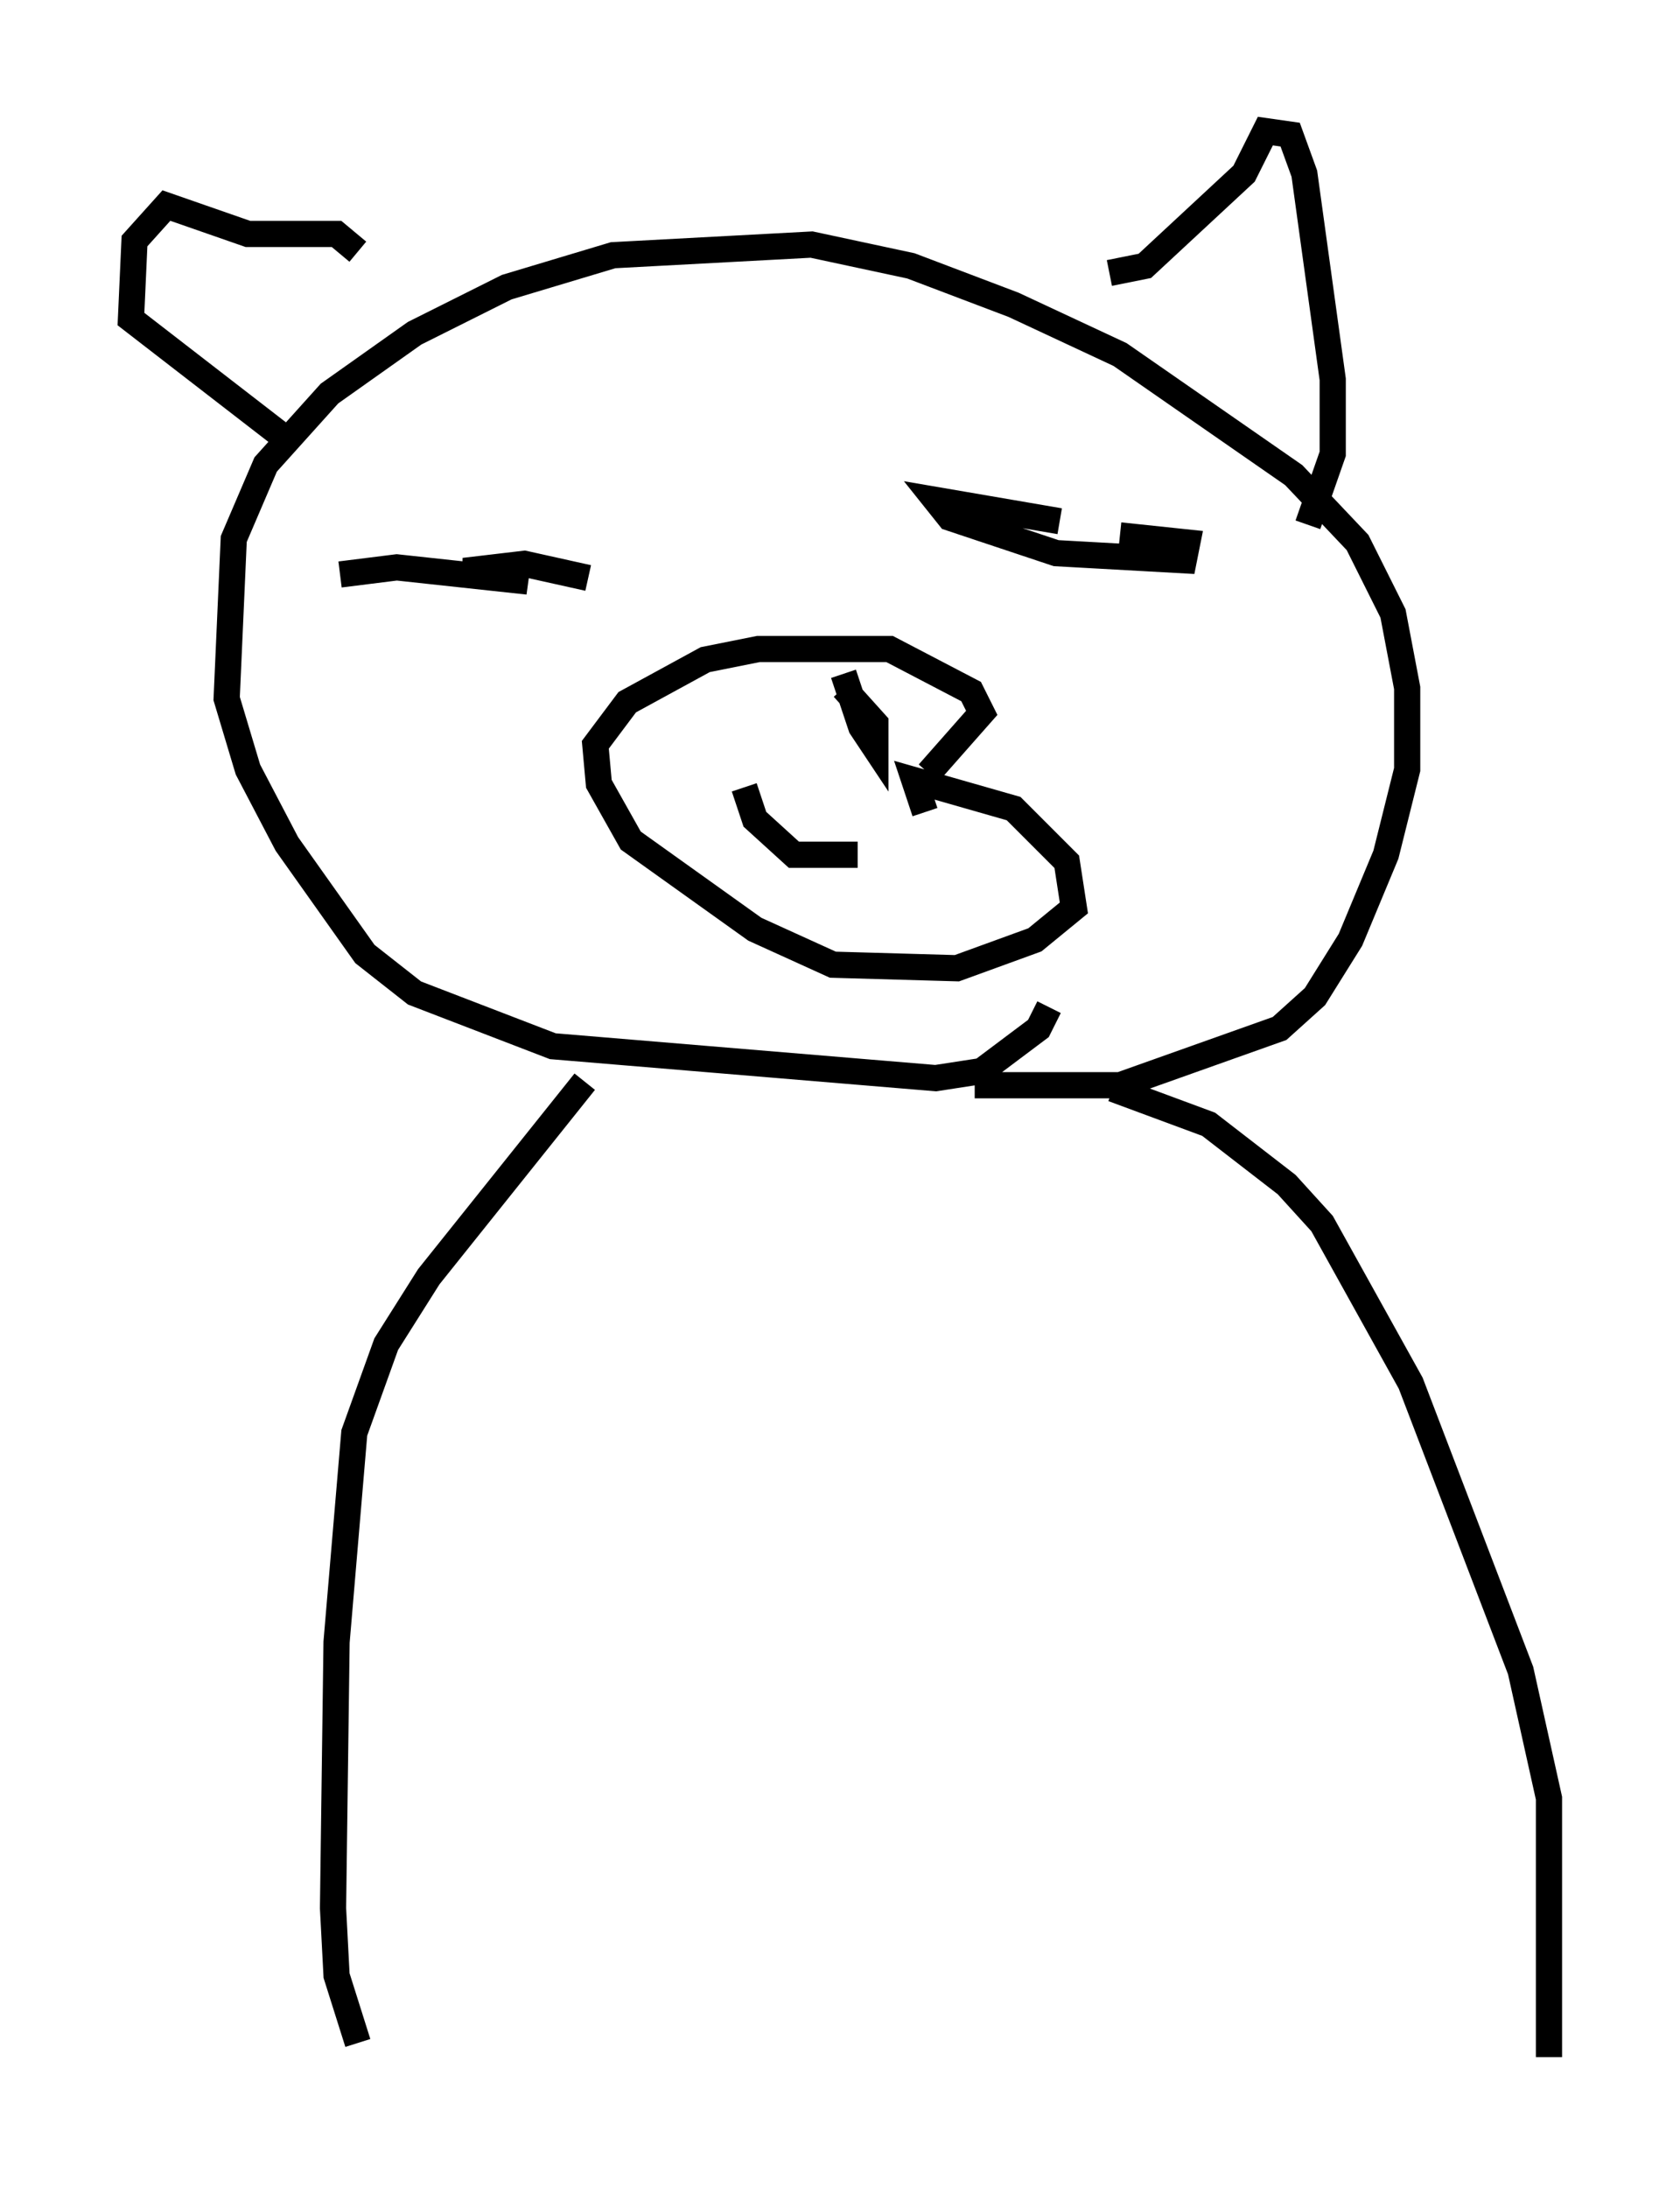 <?xml version="1.0" encoding="utf-8" ?>
<svg baseProfile="full" height="83.477" version="1.1" width="64.127" xmlns="http://www.w3.org/2000/svg" xmlns:ev="http://www.w3.org/2001/xml-events" xmlns:xlink="http://www.w3.org/1999/xlink"><defs /><rect fill="white" height="83.477" width="64.127" x="0" y="0" /><path d="M32.063, 40.588 m5.142, 0.812 l5.548, 0.0 6.089, -2.165 l1.353, -1.218 1.353, -2.165 l1.353, -3.248 0.812, -3.248 l0.0, -3.112 -0.541, -2.842 l-1.353, -2.706 -2.436, -2.571 l-6.631, -4.601 -4.059, -1.894 l-3.924, -1.488 -3.789, -0.812 l-7.578, 0.406 -4.059, 1.218 l-3.518, 1.759 -3.248, 2.3 l-2.436, 2.706 -1.218, 2.842 l-0.271, 6.089 0.812, 2.706 l1.488, 2.842 2.977, 4.195 l1.894, 1.488 5.277, 2.03 l14.614, 1.218 1.759, -0.271 l2.165, -1.624 0.406, -0.812 m0.406, -18.538 l-4.736, -0.812 0.541, 0.677 l4.059, 1.353 4.871, 0.271 l0.135, -0.677 -2.571, -0.271 m-20.297, 1.624 l-2.436, -0.541 -2.3, 0.271 l2.436, 0.406 -5.007, -0.541 l-2.165, 0.271 m22.327, 9.066 l0.0, 0.0 m0.0, 0.0 l-0.406, -1.218 3.789, 1.083 l2.03, 2.03 0.271, 1.759 l-1.488, 1.218 -2.977, 1.083 l-4.736, -0.135 -2.977, -1.353 l-4.736, -3.383 -1.218, -2.165 l-0.135, -1.488 1.218, -1.624 l2.977, -1.624 2.03, -0.406 l5.007, 0.0 3.112, 1.624 l0.406, 0.812 -2.03, 2.3 m-2.706, 3.112 l-2.436, 0.0 -1.488, -1.353 l-0.406, -1.218 m3.789, -3.789 l1.218, 1.353 0.0, 0.947 l-0.541, -0.812 -0.677, -2.03 m10.284, 15.832 l3.654, 1.353 2.977, 2.3 l1.353, 1.488 3.383, 6.089 l4.195, 10.961 1.083, 4.871 l0.0, 9.878 m-36.806, -37.212 l-5.954, 7.442 -1.624, 2.571 l-1.218, 3.383 -0.677, 7.984 l-0.135, 10.149 0.135, 2.571 l0.812, 2.571 m36.265, -57.915 l0.947, -2.706 0.0, -2.842 l-1.083, -7.848 -0.541, -1.488 l-0.947, -0.135 -0.812, 1.624 l-3.789, 3.518 -1.353, 0.271 m-28.687, -0.812 l-0.812, -0.677 -3.383, 0.0 l-3.112, -1.083 -1.218, 1.353 l-0.135, 2.977 5.954, 4.601 " fill="none" stroke="black" stroke-width="1" /></svg>